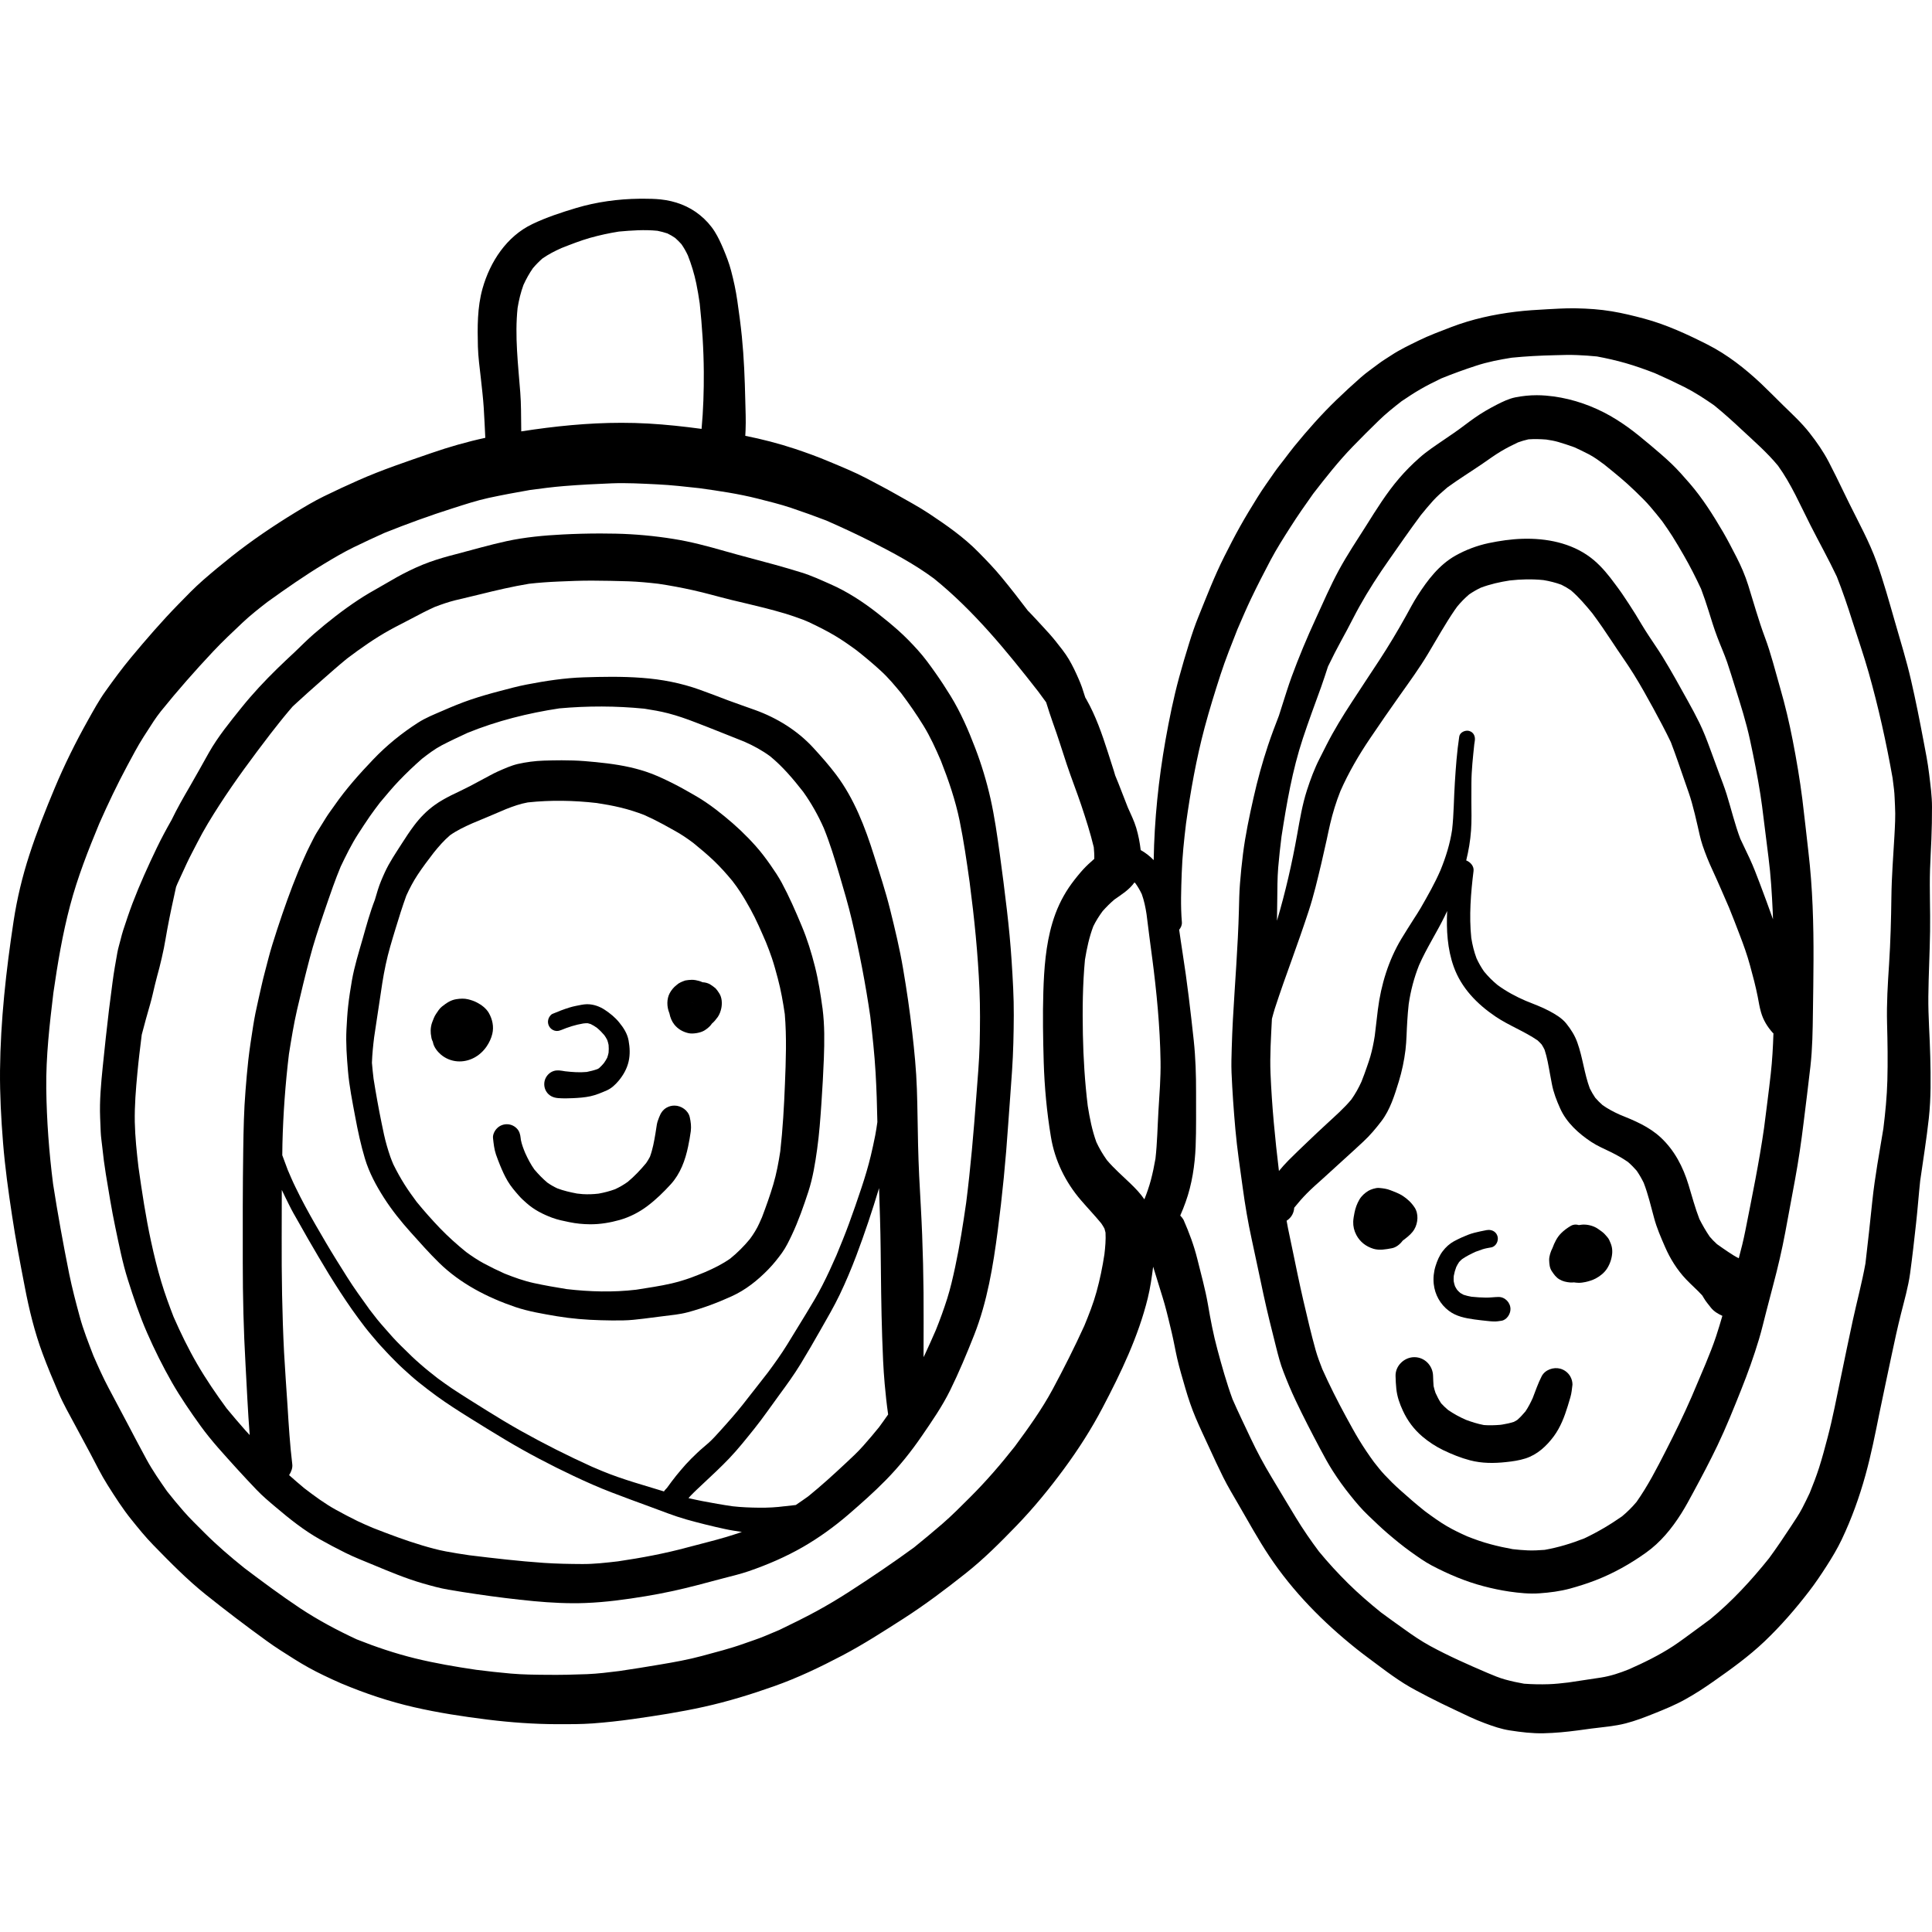 <?xml version="1.0" encoding="iso-8859-1"?>
<!-- Generator: Adobe Illustrator 19.0.0, SVG Export Plug-In . SVG Version: 6.00 Build 0)  -->
<svg version="1.1" id="Layer_1" xmlns="http://www.w3.org/2000/svg" xmlns:xlink="http://www.w3.org/1999/xlink" x="0px" y="0px"
	 viewBox="0 0 512 512" style="enable-background:new 0 0 512 512;" xml:space="preserve">
<g>
	<g>
		<path d="M90.572,446.182c0.056,0.024,0.111,0.048,0.167,0.073c0.361,0.153,0.723,0.302,1.086,0.451
			C91.407,446.532,90.989,446.358,90.572,446.182z"/>
	</g>
</g>
<g>
	<g>
		<path d="M256.922,233.511c0,0.004,0.001,0.006,0.001,0.01c0.015,0.12,0.032,0.239,0.047,0.36
			C256.954,233.758,256.938,233.635,256.922,233.511z"/>
	</g>
</g>
<g>
	<g>
		<path d="M268.092,254.688c-0.29-4.49-0.724-8.996-1.247-13.476c-0.587-4.992-1.213-9.983-1.903-14.961
			c-0.677-4.89-1.366-9.766-2.439-14.578c-1.035-4.583-2.4-9.114-4.084-13.494c-1.812-4.76-3.842-9.408-6.51-13.761
			c-1.277-2.081-2.604-4.11-4.021-6.114c-1.456-2.068-2.974-4.162-4.672-6.038c-1.634-1.814-3.307-3.536-5.119-5.157
			c-1.838-1.634-3.728-3.179-5.655-4.686c-3.792-2.96-7.928-5.654-12.344-7.596c-2.528-1.11-5.081-2.309-7.723-3.113
			c-2.336-0.728-4.659-1.405-7.008-2.055c-4.442-1.226-8.909-2.361-13.34-3.626c-4.467-1.277-8.923-2.475-13.518-3.205
			c-5.094-0.817-10.174-1.289-15.331-1.404c-1.355-0.029-2.71-0.045-4.063-0.045c-3.335,0-6.662,0.088-10.004,0.261
			c-4.992,0.256-9.969,0.715-14.872,1.775c-4.518,0.983-8.949,2.285-13.416,3.447c-2.336,0.599-4.647,1.25-6.931,2.068
			c-2.49,0.892-4.876,2.003-7.213,3.216c-1.992,1.035-3.893,2.234-5.86,3.318c-1.966,1.111-3.919,2.221-5.807,3.473
			c-4.136,2.731-8.081,5.82-11.821,9.063c-1.736,1.506-3.37,3.153-5.03,4.747c-1.558,1.467-3.127,2.911-4.647,4.404
			c-3.369,3.294-6.599,6.74-9.548,10.417c-3.064,3.817-6.217,7.671-8.629,11.936c-1.685,2.987-3.332,6-5.055,8.96
			c-1.691,2.899-3.356,5.81-4.807,8.824c-1.381,2.43-2.71,4.889-3.924,7.414c-2.31,4.812-4.507,9.65-6.421,14.654
			c-0.893,2.361-1.685,4.737-2.477,7.149c-0.269,0.817-0.472,1.647-0.69,2.488c-0.28,1.124-0.65,2.273-0.855,3.421
			c-0.472,2.617-0.932,5.222-1.277,7.85c-0.332,2.439-0.65,4.89-0.944,7.327c-0.587,5.043-1.162,10.072-1.66,15.128
			c-0.447,4.442-0.868,8.96-0.69,13.441c0.051,1.251,0.102,2.502,0.153,3.766c0.051,1.366,0.281,2.744,0.421,4.098
			c0.242,2.386,0.561,4.787,0.944,7.162c0.779,4.685,1.518,9.381,2.502,14.028c0.983,4.658,1.889,9.381,3.332,13.925
			c1.507,4.761,3.089,9.484,5.094,14.068c1.965,4.493,4.136,8.847,6.561,13.11c2.31,4.021,4.927,7.838,7.634,11.59
			c2.885,3.996,6.294,7.647,9.599,11.311c1.685,1.863,3.408,3.688,5.144,5.515c1.609,1.698,3.421,3.216,5.208,4.723
			c3.626,3.076,7.442,6.114,11.591,8.451c2.234,1.263,4.48,2.437,6.779,3.587c2.439,1.212,5.016,2.207,7.531,3.254
			c4.264,1.775,8.591,3.587,13.033,4.864c2.221,0.638,4.455,1.263,6.739,1.66c2.528,0.434,5.055,0.829,7.596,1.199
			c5.016,0.741,10.058,1.366,15.114,1.851c4.518,0.421,9.14,0.663,13.672,0.486c5.361-0.205,10.646-0.932,15.931-1.801
			c4.569-0.753,9.076-1.735,13.556-2.897c2.361-0.612,4.698-1.25,7.059-1.863c2.234-0.588,4.532-1.124,6.714-1.877
			c4.992-1.723,9.766-3.779,14.348-6.408c4.2-2.425,8.17-5.284,11.858-8.438c3.472-2.999,6.944-6.051,10.149-9.33
			c3.51-3.575,6.65-7.494,9.484-11.629c2.68-3.906,5.426-7.876,7.519-12.127c2.348-4.774,4.404-9.702,6.357-14.642
			c3.485-8.847,5.03-18.293,6.256-27.687c1.226-9.344,2.132-18.727,2.769-28.122c0.332-4.736,0.703-9.484,1.022-14.22
			c0.332-4.903,0.434-9.79,0.459-14.693C268.691,264.276,268.399,259.475,268.092,254.688z M192.323,407.36
			c-3.359,0.998-6.78,1.802-10.163,2.721c-6.045,1.637-12.193,2.776-18.39,3.691c-3.147,0.361-6.331,0.737-9.502,0.713
			c-3.408-0.014-6.804-0.078-10.186-0.307c-6.593-0.457-13.16-1.218-19.717-2.021c-2.076-0.302-4.143-0.629-6.208-1.017
			c-2.132-0.396-4.226-0.983-6.294-1.596c-4.423-1.317-8.732-2.95-13.018-4.623c-1.366-0.583-2.73-1.163-4.075-1.811
			c-1.952-0.944-3.855-1.966-5.769-3.013c-2.953-1.627-5.683-3.658-8.364-5.703c-1.373-1.129-2.694-2.3-4.023-3.467
			c0.561-0.853,0.963-1.917,0.844-2.859c-0.626-5.171-0.944-10.34-1.264-15.535c-0.307-4.736-0.663-9.472-0.919-14.208
			c-0.51-10.135-0.663-20.258-0.625-30.393c0.013-4.195,0.008-8.394,0.027-12.592c0.621,1.364,1.32,2.698,1.977,4.049
			c0.703,1.442,1.52,2.859,2.324,4.251c0.893,1.582,1.774,3.165,2.693,4.749c1.812,3.14,3.651,6.267,5.54,9.369
			c1.952,3.154,3.957,6.254,6.089,9.306c1.073,1.518,2.183,3.013,3.307,4.493c1.137,1.48,2.361,2.885,3.561,4.302
			c0.447,0.536,0.944,1.035,1.417,1.545c0.601,0.638,1.175,1.301,1.801,1.928c1.162,1.161,2.31,2.386,3.548,3.483
			c1.34,1.213,2.668,2.439,4.084,3.562c1.558,1.238,3.114,2.451,4.736,3.626c2.745,1.991,5.591,3.803,8.464,5.603
			c3.23,2.017,6.472,4.021,9.739,5.974c5.86,3.497,11.923,6.675,18.088,9.586c3.307,1.558,6.626,3.038,10.033,4.34
			c3.37,1.301,6.766,2.54,10.149,3.779c3.216,1.175,6.396,2.464,9.688,3.396c3.37,0.944,6.766,1.786,10.187,2.526
			c1.497,0.33,3,0.552,4.507,0.779C195.193,406.473,193.768,406.928,192.323,407.36z M199.542,368.787
			c0.043-0.056,0.085-0.112,0.126-0.168c-1.889,2.439-3.779,4.89-5.82,7.2c-0.97,1.097-1.928,2.208-2.923,3.294
			c-0.995,1.097-1.992,2.221-3.089,3.216c-1.021,0.906-2.081,1.749-3.063,2.693c-1.06,0.995-2.081,2.003-3.051,3.076
			c-0.868,0.971-1.711,1.979-2.54,2.987c-0.846,1.036-1.615,2.12-2.408,3.195c-0.216,0.241-0.445,0.459-0.655,0.713
			c-0.071,0.071-0.088,0.181-0.15,0.257c-2.636-0.783-5.264-1.587-7.891-2.399c-2.864-0.895-5.753-1.867-8.531-3.023
			c-0.186-0.079-0.372-0.156-0.557-0.237c-0.102-0.042-0.205-0.084-0.306-0.127c-0.004-0.002-0.009-0.004-0.013-0.006
			c-0.214-0.09-0.426-0.182-0.64-0.271c0.06,0.025,0.12,0.048,0.181,0.075c-0.428-0.181-0.854-0.363-1.274-0.537
			c0.087,0.037,0.174,0.078,0.266,0.117c-0.132-0.057-0.264-0.113-0.397-0.169c0.043,0.018,0.086,0.036,0.131,0.054
			c-0.009-0.004-0.019-0.008-0.028-0.013c-6.458-2.922-12.764-6.1-18.942-9.561c-2.974-1.671-5.911-3.433-8.807-5.246
			c-3.154-1.978-6.306-3.919-9.408-5.973c-1.273-0.844-2.482-1.761-3.728-2.645c-1.554-1.228-3.113-2.435-4.596-3.751
			c-0.766-0.689-1.569-1.353-2.297-2.081c-0.97-0.944-1.94-1.901-2.911-2.846c-1.469-1.443-2.86-2.999-4.2-4.556
			c-0.703-0.818-1.431-1.61-2.094-2.451c-0.779-1.009-1.558-2.017-2.349-3.025c0.103,0.127,0.205,0.255,0.307,0.383
			c-2.005-2.795-4.047-5.578-5.872-8.489c-1.903-3.025-3.817-6.051-5.629-9.141c-1.863-3.178-3.727-6.356-5.475-9.612
			c-0.932-1.723-1.801-3.447-2.655-5.208c-0.748-1.522-1.403-3.091-2.076-4.651c0.02,0.045,0.039,0.088,0.06,0.132
			c-0.491-1.282-0.969-2.566-1.432-3.851c0.019-0.999,0.014-1.999,0.041-2.999c0.197-7.965,0.776-15.894,1.725-23.798
			c0.634-3.951,1.268-7.919,2.169-11.816c1.046-4.507,2.132-8.988,3.307-13.454c1.06-4.086,2.413-8.133,3.765-12.127
			c0.804-2.337,1.596-4.685,2.439-7.022c0.621-1.768,1.319-3.506,2.026-5.25c1.423-2.968,2.857-5.918,4.649-8.689
			c1.022-1.569,2.03-3.14,3.103-4.685c0.858-1.228,1.759-2.421,2.668-3.615c1.646-1.947,3.272-3.937,5.043-5.781
			c1.965-2.053,3.993-3.98,6.121-5.844c1.652-1.275,3.336-2.562,5.189-3.538c2.263-1.173,4.56-2.254,6.872-3.318
			c7.774-3.163,16.003-5.223,24.302-6.478c7.507-0.68,15.037-0.663,22.534,0.081c2.128,0.332,4.243,0.687,6.315,1.226
			c2.502,0.652,4.903,1.494,7.302,2.426c4.32,1.649,8.615,3.405,12.921,5.106c2.405,1.06,4.652,2.286,6.775,3.837
			c3.357,2.749,6.117,6.024,8.784,9.435c2.162,3.034,3.961,6.233,5.468,9.642c1.625,3.999,2.878,8.139,4.106,12.278
			c1.175,3.996,2.361,7.99,3.319,12.05c2.002,8.49,3.649,17.015,4.896,25.643c0.559,4.933,1.111,9.89,1.396,14.848
			c0.251,4.349,0.391,8.701,0.472,13.058c-0.176,1.193-0.342,2.385-0.575,3.567c-0.358,1.8-0.741,3.587-1.173,5.386
			c-0.69,2.86-1.545,5.706-2.477,8.502c-1.06,3.205-2.17,6.396-3.332,9.562c-1.014,2.771-2.137,5.493-3.262,8.226
			c-1.193,2.731-2.423,5.427-3.785,8.076c-1.302,2.579-2.82,5.055-4.315,7.518c-1.646,2.72-3.307,5.413-4.965,8.106
			c-1.588,2.57-3.345,5.018-5.141,7.44c-1.268,1.62-2.54,3.242-3.798,4.863c0.006-0.009,0.013-0.018,0.019-0.025
			C199.648,368.651,199.596,368.718,199.542,368.787z M156.69,388.625c0.005,0.003,0.01,0.005,0.015,0.006
			c-0.002-0.001-0.005-0.002-0.007-0.003C156.696,388.627,156.693,388.626,156.69,388.625z M156.746,388.649
			c-0.005-0.002-0.009-0.004-0.014-0.006c-0.005-0.002-0.01-0.004-0.014-0.006c0.023,0.009,0.045,0.018,0.068,0.028
			C156.773,388.659,156.76,388.654,156.746,388.649z M232.948,378.23c-1.354,1.675-2.74,3.302-4.169,4.915
			c-1.442,1.634-3.076,3.154-4.672,4.634c-3.228,3.024-6.478,5.981-9.911,8.763c-1.095,0.783-2.194,1.553-3.308,2.3
			c-1.051,0.107-2.101,0.221-3.153,0.356c0.089-0.013,0.18-0.027,0.267-0.039c-2.272,0.305-4.505,0.421-6.804,0.396
			c-2.344-0.025-4.689-0.109-7.02-0.373c-2.692-0.383-5.372-0.868-8.042-1.376c-1.231-0.237-2.458-0.508-3.683-0.787
			c0.162-0.187,0.32-0.378,0.491-0.557c1.097-1.148,2.272-2.221,3.421-3.307c2.336-2.183,4.698-4.378,6.906-6.69
			c2.361-2.475,4.507-5.195,6.651-7.863c2.335-2.911,4.442-6.012,6.651-9.012c1.965-2.668,3.906-5.348,5.629-8.182
			c1.838-3.013,3.599-6.065,5.335-9.127c1.723-3.027,3.485-6.038,4.99-9.179c1.621-3.382,3.063-6.815,4.391-10.314
			c2.226-5.907,4.226-11.885,6.04-17.92c0.182,5.32,0.361,10.638,0.42,15.961c0.089,7.85,0.14,15.715,0.409,23.565
			c0.14,4.122,0.293,8.259,0.663,12.37c0.243,2.697,0.527,5.403,0.916,8.086C234.567,375.979,233.776,377.119,232.948,378.23z
			 M259.619,276.66c-0.115,4.66-0.549,9.319-0.893,13.966c-0.697,9.389-1.493,18.763-2.68,28.103
			c-0.822,5.708-1.711,11.427-2.924,17.073c-0.601,2.783-1.238,5.591-2.094,8.31c-0.901,2.831-1.898,5.596-3.011,8.348
			c-0.946,2.155-1.894,4.318-2.898,6.459c-0.118,0.248-0.248,0.487-0.369,0.733c0.006-3.132,0.003-6.264,0.019-9.392
			c0.038-10.212-0.179-20.476-0.753-30.676c-0.319-5.362-0.587-10.71-0.715-16.085c-0.127-4.978-0.14-9.944-0.318-14.923
			c-0.165-5.004-0.663-10.058-1.238-15.036c-0.638-5.629-1.455-11.208-2.413-16.799c-0.893-5.297-2.157-10.519-3.447-15.726
			c-1.199-4.812-2.757-9.535-4.251-14.258c-2.374-7.545-5.272-15.114-10.058-21.47c-1.876-2.49-3.932-4.812-6.038-7.111
			c-4.213-4.583-9.651-7.939-15.484-10.034c-2.361-0.855-4.749-1.66-7.098-2.539c-2.489-0.944-4.978-1.915-7.493-2.809
			c-4.928-1.774-10.084-2.769-15.305-3.154c-2.698-0.206-5.389-0.28-8.078-0.28c-2.453,0-4.903,0.061-7.355,0.14
			c-5.132,0.165-10.16,0.944-15.177,1.914c-2.413,0.459-4.812,1.124-7.186,1.749c-2.553,0.663-5.081,1.391-7.583,2.234
			c-2.528,0.855-5.004,1.877-7.454,2.949c-2.208,0.957-4.518,1.863-6.548,3.178c-4.327,2.771-8.335,6.025-11.885,9.753
			c-3.663,3.83-7.199,7.799-10.237,12.165c-0.741,1.073-1.558,2.119-2.246,3.23c-0.83,1.34-1.66,2.679-2.49,4.008
			c-0.638,1.033-1.148,2.17-1.711,3.242c-0.574,1.097-1.072,2.221-1.583,3.357c-2.208,4.89-4.073,9.932-5.822,14.999
			c-0.919,2.68-1.787,5.348-2.629,8.054c-0.741,2.375-1.327,4.799-1.965,7.213c-0.677,2.49-1.188,5.03-1.774,7.545
			c-0.524,2.234-0.983,4.52-1.34,6.777c-0.472,3.025-0.944,6.025-1.289,9.063c-0.307,2.693-0.523,5.4-0.741,8.106
			c-0.421,5.144-0.523,10.327-0.601,15.484c-0.153,10.02-0.14,20.041-0.127,30.075c0,8.998,0.216,17.972,0.728,26.972
			c0.351,6.24,0.613,12.501,1.112,18.741c-0.383-0.423-0.783-0.834-1.158-1.261c-1.695-1.912-3.346-3.858-4.973-5.828
			c-2.782-3.802-5.43-7.669-7.806-11.761c-2.344-4.045-4.376-8.223-6.252-12.505c-1.17-3.035-2.288-6.059-3.22-9.17
			c-1.073-3.575-1.954-7.162-2.744-10.825c-1.408-6.497-2.398-13.093-3.328-19.666c-0.462-3.975-0.888-7.939-0.974-11.954
			c-0.076-4.353,0.281-8.655,0.69-12.982c0.311-3.382,0.737-6.763,1.152-10.14c0.713-2.773,1.484-5.528,2.279-8.278
			c0.459-1.609,0.804-3.256,1.2-4.89c0.37-1.558,0.804-3.089,1.213-4.646c0.434-1.698,0.817-3.408,1.175-5.132
			c0.331-1.671,0.599-3.357,0.906-5.029c0.695-3.746,1.501-7.467,2.324-11.191c0.117-0.286,0.234-0.571,0.353-0.858
			c0.816-1.777,1.642-3.551,2.456-5.328c0.881-1.901,1.901-3.752,2.846-5.615c1.723-3.396,3.728-6.639,5.782-9.831
			c4.228-6.556,8.871-12.792,13.599-18.97c1.55-1.974,3.093-3.958,4.719-5.883c0.372-0.439,0.746-0.876,1.121-1.31
			c0.15-0.143,0.298-0.285,0.449-0.426c2.375-2.208,4.799-4.34,7.225-6.485c2.25-1.973,4.48-3.966,6.803-5.853
			c3.644-2.744,7.368-5.37,11.362-7.577c1.914-1.059,3.881-2.003,5.795-3.038c2.007-1.078,4.024-2.113,6.098-3.053
			c1.767-0.662,3.548-1.294,5.379-1.746c2.183-0.536,4.366-1.021,6.548-1.569c4.313-1.072,8.627-2.083,13.007-2.806
			c2.601-0.298,5.199-0.477,7.825-0.589c2.962-0.127,5.936-0.255,8.909-0.242c3.216,0.027,6.421,0.065,9.626,0.179
			c2.652,0.102,5.284,0.347,7.915,0.653c3.076,0.456,6.102,1.021,9.138,1.697c3.37,0.741,6.677,1.711,10.02,2.54
			c3.038,0.74,6.089,1.417,9.114,2.195c1.838,0.472,3.651,0.971,5.464,1.507c1.532,0.459,3.038,1.008,4.544,1.558
			c-0.472-0.191-0.932-0.397-1.391-0.588c1.442,0.613,2.898,1.213,4.34,1.826c-0.459-0.191-0.919-0.383-1.378-0.574
			c2.361,1.097,4.672,2.259,6.919,3.587c2.021,1.204,3.926,2.547,5.81,3.932c2.197,1.736,4.339,3.523,6.406,5.426
			c1.975,1.804,3.691,3.878,5.396,5.941c2.078,2.761,4.037,5.572,5.849,8.521c1.837,2.979,3.271,6.154,4.646,9.353
			c2.036,5.18,3.831,10.405,4.955,15.872c1.087,5.312,1.859,10.658,2.614,16.016c-0.004-0.025-0.006-0.048-0.01-0.074
			c0.004,0.027,0.008,0.056,0.011,0.083c0.052,0.368,0.103,0.736,0.155,1.103c-0.039-0.247-0.075-0.495-0.107-0.743
			c1.236,9.427,2.194,18.879,2.598,28.38C259.772,267.061,259.734,271.861,259.619,276.66z"/>
	</g>
</g>
<g>
	<g>
		<path d="M285.582,179.301c0.088,0.21,0.177,0.419,0.265,0.628c0.028,0.064,0.055,0.127,0.083,0.191
			C285.815,179.847,285.702,179.575,285.582,179.301z"/>
	</g>
</g>
<g>
	<g>
		<path d="M511.834,222.456c0.127-2.885,0.165-5.744,0.165-8.628c0-2.887-0.409-5.796-0.753-8.669
			c-0.358-3.013-0.944-5.987-1.52-8.974c-1.008-5.324-2.055-10.632-3.28-15.918c-1.2-5.233-2.796-10.365-4.276-15.522
			c-1.518-5.272-2.974-10.543-4.812-15.713c-1.941-5.413-4.774-10.531-7.314-15.675c-1.162-2.361-2.31-4.737-3.459-7.098
			c-0.638-1.301-1.289-2.577-1.952-3.854c-1.431-2.744-3.154-5.222-5.068-7.659c-2.094-2.693-4.66-5.03-7.098-7.418
			c-1.914-1.876-3.792-3.803-5.731-5.642c-4.264-4.008-8.923-7.672-14.157-10.34c-5.361-2.72-10.977-5.324-16.812-6.893
			c-2.86-0.766-5.706-1.467-8.629-1.952c-3.14-0.523-6.243-0.728-9.421-0.792c-0.341-0.008-0.682-0.01-1.023-0.01
			c-2.198,0-4.423,0.132-6.611,0.252c-2.82,0.153-5.642,0.319-8.45,0.663c-5.847,0.715-11.553,1.966-17.055,4.071
			c-2.911,1.124-5.871,2.208-8.667,3.587c-2.439,1.2-4.94,2.375-7.213,3.882c-1.137,0.753-2.335,1.455-3.421,2.285
			c-1.532,1.175-3.179,2.285-4.634,3.575c-2.208,1.94-4.353,3.918-6.472,5.962c-3.995,3.855-7.634,7.979-11.143,12.268
			c-0.932,1.148-1.812,2.336-2.72,3.523c-0.83,1.086-1.711,2.157-2.501,3.294c-1.545,2.234-3.141,4.429-4.57,6.74
			c-1.583,2.553-3.14,5.092-4.609,7.722c-1.467,2.618-2.834,5.284-4.187,7.979c-2.591,5.144-4.671,10.557-6.83,15.893
			c-0.932,2.285-1.736,4.672-2.464,7.02c-0.944,3.039-1.851,6.076-2.68,9.141c-1.48,5.437-2.591,10.952-3.587,16.505
			c-1.861,10.543-2.962,21.172-3.141,31.877c-1.016-1.042-2.148-1.947-3.441-2.657c-0.239-2.013-0.61-3.958-1.193-5.907
			c-0.552-1.854-1.436-3.603-2.218-5.382c-1.144-2.82-2.164-5.696-3.35-8.489c-0.109-0.402-0.228-0.804-0.354-1.204
			c-0.536-1.66-1.059-3.318-1.595-4.978c-1.544-4.799-3.205-9.626-5.706-14.017c-0.089-0.158-0.187-0.308-0.276-0.465
			c-0.288-0.902-0.57-1.806-0.876-2.702c-0.258-0.745-0.57-1.474-0.883-2.206c-0.776-1.791-1.59-3.522-2.589-5.211
			c-1.021-1.711-2.297-3.28-3.536-4.838c-1.047-1.315-2.195-2.566-3.345-3.804c-1.226-1.313-2.426-2.655-3.677-3.944
			c-0.09-0.093-0.192-0.174-0.284-0.266c-2.241-2.972-4.532-5.904-6.901-8.784c-1.928-2.361-4.033-4.532-6.165-6.701
			c-3.944-4.035-8.553-7.225-13.225-10.327c-2.693-1.776-5.566-3.318-8.375-4.914c-2.693-1.532-5.45-2.974-8.195-4.418
			c-3.23-1.684-6.599-3.049-9.957-4.455c-2.936-1.238-5.936-2.323-8.961-3.332c-4.283-1.418-8.689-2.557-13.131-3.439
			c0.025-0.481,0.053-0.965,0.074-1.446c0.115-2.668-0.013-5.348-0.076-8.016c-0.129-5.631-0.345-11.246-0.906-16.85
			c-0.318-3.165-0.741-6.306-1.199-9.459c-0.383-2.707-0.957-5.335-1.647-7.966c-0.51-1.966-1.264-3.906-2.043-5.769
			c-0.677-1.583-1.366-3.114-2.285-4.583c-1.046-1.672-2.386-3.141-3.906-4.378c-3.013-2.464-6.626-3.779-10.467-4.187
			c-1.492-0.151-2.974-0.183-4.462-0.183c-0.384,0-0.769,0.001-1.154,0.005c-5.604,0.064-11.335,0.841-16.723,2.45
			c-3.957,1.189-7.863,2.465-11.604,4.251c-6.842,3.256-11.233,9.996-13.236,17.106c-1.405,5.016-1.353,10.224-1.226,15.381
			c0.076,2.784,0.472,5.604,0.779,8.375c0.281,2.604,0.599,5.208,0.766,7.812c0.162,2.668,0.295,5.325,0.416,7.989
			c-4.834,1.04-9.617,2.416-14.292,4.031c-6.523,2.259-13.098,4.442-19.416,7.251c-3.063,1.353-6.076,2.757-9.076,4.224
			c-2.668,1.302-5.221,2.846-7.761,4.391c-5.744,3.512-11.386,7.34-16.658,11.514c-2.591,2.054-5.119,4.149-7.608,6.319
			c-2.299,2.003-4.429,4.237-6.55,6.407c-4.391,4.494-8.502,9.254-12.522,14.08c-2.375,2.859-4.57,5.846-6.728,8.871
			c-1.774,2.465-3.242,5.171-4.723,7.813c-3.242,5.782-6.191,11.745-8.756,17.858c-2.451,5.86-4.799,11.756-6.753,17.807
			c-1.851,5.706-3.256,11.553-4.162,17.489c-1.992,13.122-3.472,26.372-3.601,39.66c-0.051,6.383,0.294,12.753,0.804,19.122
			c0.524,6.497,1.417,12.931,2.4,19.365c0.944,6.319,2.157,12.599,3.37,18.867c1.137,5.962,2.604,11.96,4.723,17.654
			c1.302,3.51,2.744,6.944,4.225,10.377c1.238,2.911,2.86,5.718,4.353,8.515c1.34,2.502,2.693,5.004,4.033,7.504
			c1.493,2.822,2.923,5.757,4.634,8.452c1.979,3.127,3.957,6.241,6.281,9.114c1.863,2.323,3.741,4.634,5.822,6.765
			c4.429,4.544,8.896,9.101,13.863,13.084c5.284,4.224,10.672,8.322,16.16,12.292c2.361,1.723,4.852,3.267,7.314,4.825
			c2.49,1.571,5.132,3.039,7.787,4.302c1.507,0.717,3,1.431,4.532,2.081c-0.029-0.011-0.06-0.024-0.089-0.037
			c-0.113-0.047-0.228-0.094-0.342-0.141c-0.353-0.149-0.705-0.3-1.05-0.447c0.312,0.132,0.624,0.266,0.935,0.398
			c-0.116-0.048-0.233-0.095-0.349-0.143c0.174,0.071,0.349,0.145,0.524,0.218c0.318,0.135,0.638,0.272,0.956,0.407
			c-0.051-0.024-0.103-0.045-0.154-0.069c-0.115-0.048-0.229-0.097-0.344-0.146c0.059,0.025,0.117,0.05,0.177,0.075
			c-0.014-0.006-0.029-0.014-0.043-0.02c6.23,2.618,12.573,4.746,19.167,6.262c6.446,1.48,12.995,2.477,19.556,3.294
			c6.14,0.753,12.268,1.199,18.446,1.213c3.14,0.013,6.268,0.013,9.395-0.205c3.548-0.267,7.073-0.652,10.596-1.148
			c6.306-0.893,12.612-1.865,18.828-3.243c6.357-1.405,12.535-3.307,18.689-5.489c6.216-2.197,12.203-5.067,18.037-8.132
			c5.604-2.949,10.914-6.383,16.236-9.79c5.693-3.664,11.068-7.712,16.365-11.91c4.863-3.842,9.281-8.271,13.57-12.713
			c4.558-4.723,8.68-9.766,12.573-15.05c3.792-5.157,7.213-10.48,10.187-16.148c4.876-9.279,9.484-18.866,11.999-29.078
			c0.671-2.735,1.073-5.543,1.424-8.329c0.308,0.977,0.626,1.951,0.914,2.938c0.69,2.349,1.467,4.647,2.132,6.995
			c0.69,2.465,1.264,4.966,1.863,7.454c0.549,2.299,0.944,4.634,1.467,6.931c0.612,2.669,1.417,5.297,2.17,7.928
			c0.779,2.68,1.66,5.273,2.744,7.838c1.137,2.693,2.413,5.324,3.626,7.979c1.188,2.579,2.375,5.17,3.651,7.723
			c1.224,2.45,2.642,4.811,4.021,7.186c2.668,4.583,5.221,9.267,8.17,13.697c6.281,9.434,14.271,17.527,23.104,24.584
			c2.183,1.749,4.469,3.37,6.69,5.055c1.927,1.443,3.868,2.822,5.898,4.11c2.029,1.277,4.187,2.375,6.305,3.485
			c2.4,1.251,4.826,2.413,7.263,3.562c2.579,1.226,5.183,2.515,7.863,3.497c2.183,0.817,4.378,1.582,6.688,1.927
			c2.962,0.459,5.898,0.818,8.898,0.753c3.076-0.076,6.114-0.356,9.165-0.778c-0.574,0.078-1.148,0.165-1.723,0.242
			c2.161-0.294,4.322-0.591,6.483-0.885c-0.407,0.057-0.813,0.117-1.223,0.171c3.013-0.396,6.127-0.612,9.076-1.378
			c2.566-0.663,5.016-1.609,7.467-2.591c2.82-1.124,5.706-2.31,8.348-3.792c2.54-1.405,4.94-2.974,7.327-4.647
			c4.736-3.318,9.446-6.702,13.646-10.696c4.315-4.11,8.195-8.591,11.82-13.301c1.685-2.183,3.205-4.469,4.698-6.791
			c1.404-2.195,2.796-4.518,3.919-6.879c2.617-5.502,4.672-11.196,6.294-17.055c1.506-5.399,2.591-10.926,3.701-16.428
			c1.06-5.143,2.157-10.275,3.243-15.419c0.766-3.637,1.558-7.276,2.464-10.89c0.893-3.574,1.94-7.148,2.439-10.812
			c0.601-4.428,1.098-8.858,1.583-13.287c0.414-3.72,0.68-7.439,1.076-11.159c0.787-5.525,1.683-11.044,2.295-16.605
			c0.587-5.361,0.51-10.837,0.383-16.224c-0.115-5.335-0.561-10.659-0.51-16.007c0.064-5.771,0.37-11.54,0.459-17.311
			c0.089-5.45-0.178-10.876-0.013-16.327C511.566,227.805,511.72,225.138,511.834,222.456z M137.169,81.603
			c0.341-2.083,0.831-4.116,1.557-6.098c0.708-1.555,1.53-3.033,2.505-4.441c0.78-0.913,1.605-1.755,2.512-2.556
			c1.591-1.117,3.298-1.982,5.067-2.776c2.484-0.975,4.971-1.955,7.542-2.692c2.545-0.714,5.059-1.26,7.644-1.671
			c3.406-0.308,6.822-0.551,10.239-0.207c0.914,0.186,1.788,0.411,2.661,0.709c0.711,0.346,1.375,0.736,2.022,1.181
			c0.588,0.522,1.137,1.059,1.661,1.647c0.659,0.943,1.217,1.928,1.702,2.964c0.95,2.412,1.711,4.915,2.241,7.453
			c0.37,1.761,0.647,3.522,0.91,5.298c0.639,6.044,1.044,12.067,1.082,18.152c0.033,5.031-0.126,10.085-0.589,15.093
			c-4.698-0.631-9.402-1.146-14.141-1.414c-2.369-0.132-4.737-0.195-7.104-0.195c-8.889,0-17.757,0.904-26.544,2.274
			c-0.005-0.404-0.009-0.804-0.013-1.207c-0.038-3.013-0.013-6.051-0.243-9.063C137.315,96.61,136.379,89.066,137.169,81.603z
			 M292.684,332.394c-0.512,3.366-1.186,6.665-2.095,9.955c-0.84,3.062-2.015,6.042-3.229,8.986
			c-2.599,5.708-5.424,11.306-8.387,16.827c-2.882,5.353-6.445,10.289-10.042,15.176c-3.732,4.735-7.644,9.273-11.928,13.533
			c-2.374,2.361-4.749,4.774-7.289,6.97c-2.465,2.129-4.96,4.205-7.487,6.248c-5.636,4.11-11.391,8.009-17.265,11.789
			c-2.795,1.8-5.655,3.511-8.578,5.106c-3.247,1.764-6.532,3.363-9.855,4.973c-1.291,0.54-2.582,1.081-3.868,1.627
			c-1.8,0.753-3.688,1.34-5.527,2.005c-3.626,1.301-7.391,2.246-11.106,3.256c-3.587,0.97-7.34,1.646-10.991,2.259
			c-3.639,0.626-7.288,1.201-10.948,1.742c-2.811,0.345-5.634,0.705-8.468,0.822c-3.523,0.14-7.033,0.216-10.556,0.179
			c-3.23-0.027-6.472-0.052-9.689-0.333c-3.066-0.265-6.122-0.613-9.176-0.998c-5.452-0.804-10.869-1.726-16.226-3.036
			c-5.292-1.305-10.403-3.025-15.452-5.035c-5.179-2.407-10.2-5.083-14.98-8.241c-5.046-3.361-9.903-6.971-14.752-10.634
			c-3.729-2.985-7.317-6.062-10.688-9.445c-1.851-1.865-3.779-3.702-5.502-5.694c-1.506-1.719-2.939-3.466-4.353-5.253
			c-1.91-2.747-3.814-5.473-5.412-8.405c-1.698-3.089-3.319-6.23-4.965-9.344c-1.698-3.216-3.408-6.421-5.106-9.626
			c-1.479-2.792-2.758-5.652-4.018-8.539c-1.301-3.417-2.683-6.836-3.629-10.378c-1.021-3.739-2.003-7.494-2.782-11.297
			c-1.588-7.913-3.025-15.825-4.266-23.785c-1.072-8.427-1.702-16.846-1.811-25.335c-0.099-8.527,0.882-16.983,1.896-25.426
			c1.129-7.769,2.411-15.521,4.435-23.121c1.965-7.429,4.774-14.573,7.717-21.67c2.296-5.189,4.727-10.316,7.41-15.31
			c1.391-2.566,2.744-5.195,4.315-7.647c0.906-1.404,1.812-2.808,2.719-4.213c0.575-0.896,1.242-1.75,1.895-2.604
			c4.408-5.469,9.038-10.727,13.858-15.854c2.477-2.642,5.132-5.118,7.761-7.608c2.076-1.96,4.337-3.733,6.598-5.488
			c4.924-3.538,9.874-7.003,15.077-10.137c2.54-1.531,5.106-3.049,7.774-4.353c2.712-1.321,5.426-2.581,8.167-3.817
			c5.958-2.38,11.984-4.584,18.103-6.523c3.128-0.995,6.281-2.042,9.497-2.744c3.659-0.784,7.307-1.469,10.991-2.104
			c2.982-0.396,5.974-0.797,8.973-1.036c4.225-0.345,8.438-0.56,12.689-0.727c3.982-0.153,8.004,0.078,11.985,0.269
			c3.756,0.178,7.5,0.61,11.231,1.018c5.155,0.72,10.327,1.475,15.372,2.748c3,0.766,6.025,1.493,8.949,2.475
			c3.127,1.055,6.217,2.17,9.296,3.345c4.06,1.782,8.079,3.641,12.048,5.655c5.704,2.912,11.35,5.916,16.507,9.736
			c10.596,8.573,19.267,19.23,27.617,29.921c0.715,0.949,1.41,1.904,2.097,2.861c0.003,0.009,0.006,0.018,0.01,0.027
			c0.574,1.826,1.148,3.651,1.8,5.464c1.302,3.587,2.426,7.238,3.625,10.863c1.213,3.664,2.642,7.251,3.868,10.901
			c1.229,3.687,2.418,7.378,3.323,11.154c0.093,1.03,0.163,2.064,0.132,3.084c-0.284,0.267-0.578,0.526-0.874,0.787
			c-0.97,0.843-1.877,1.761-2.719,2.744c-1.111,1.302-2.195,2.669-3.154,4.086c-1.94,2.897-3.357,5.973-4.353,9.332
			c-1.761,5.911-2.208,12.165-2.4,18.305c-0.191,6.217-0.076,12.433,0.102,18.638c0.205,6.612,0.817,13.237,1.903,19.759
			c1.021,6.254,3.842,12.025,7.965,16.812c1.77,2.061,3.645,4.026,5.37,6.116c0.312,0.453,0.598,0.915,0.86,1.399
			c0.107,0.351,0.2,0.705,0.28,1.061C293.081,328.568,292.905,330.485,292.684,332.394z M307.001,294.371
			c-0.249,4.229-0.312,8.482-0.793,12.694c-0.33,1.915-0.727,3.818-1.224,5.701c-0.462,1.735-1.054,3.412-1.711,5.071
			c-1.039-1.537-2.386-2.927-3.699-4.196c-2.115-2.043-4.348-3.959-6.243-6.211c-1.073-1.51-1.993-3.062-2.776-4.745
			c-1.14-3.125-1.767-6.337-2.292-9.626c-0.764-6.309-1.167-12.62-1.288-18.977c-0.125-6.599-0.066-13.184,0.552-19.758
			c0.498-3.014,1.124-5.987,2.213-8.853c0.699-1.433,1.532-2.731,2.463-4.004c0.988-1.11,2.005-2.133,3.132-3.084
			c1.928-1.353,3.938-2.594,5.316-4.539c0.095,0.106,0.205,0.195,0.298,0.303c0.63,0.893,1.172,1.823,1.638,2.81
			c0.619,1.727,0.985,3.497,1.261,5.309c0.495,3.958,0.993,7.918,1.53,11.876c-0.024-0.179-0.046-0.356-0.064-0.531
			c1.2,9.165,2.106,18.432,2.246,27.687C307.626,285.665,307.269,290.018,307.001,294.371z M502.043,221.499
			c-0.307,5.413-0.741,10.812-0.804,16.238c-0.076,5.911-0.23,11.807-0.612,17.718c-0.345,5.246-0.677,10.48-0.536,15.739
			c0.14,5.055,0.216,10.098,0.078,15.166c-0.116,4.255-0.533,8.479-1.055,12.701c-1.051,6.352-2.232,12.68-2.916,19.096
			c-0.592,5.557-1.165,11.124-1.835,16.674c-0.918,5.091-2.26,10.065-3.36,15.111c-1.084,4.965-2.094,9.944-3.127,14.91
			c-1.137,5.412-2.157,10.876-3.574,16.224c-0.69,2.63-1.391,5.246-2.208,7.825c-0.734,2.293-1.596,4.519-2.498,6.744
			c-0.636,1.358-1.294,2.699-1.983,4.029c-0.855,1.647-1.927,3.205-2.936,4.749c-1.882,2.883-3.811,5.72-5.838,8.502
			c-4.712,5.879-9.827,11.45-15.665,16.231c-1.349,1.013-2.71,2.006-4.079,3.005c-1.889,1.366-3.752,2.795-5.693,4.072
			c-3.729,2.433-7.681,4.363-11.744,6.159c-2.393,0.962-4.815,1.777-7.392,2.178c-2.866,0.447-5.743,0.882-8.61,1.299
			c-1.732,0.204-3.473,0.405-5.214,0.461c-2.201,0.074-4.355,0.028-6.552-0.132c-1.666-0.284-3.294-0.645-4.936-1.093
			c-1.644-0.448-3.235-1.119-4.81-1.789c-5.119-2.192-10.226-4.446-15.116-7.107c-2.413-1.315-4.66-2.847-6.893-4.456
			c-2.063-1.483-4.145-2.938-6.18-4.465c-2.997-2.426-5.909-4.929-8.652-7.636c-2.727-2.702-5.321-5.513-7.76-8.479
			c-2.175-2.906-4.229-5.881-6.117-8.984c-2.183-3.561-4.302-7.16-6.459-10.736c-2.017-3.345-3.855-6.753-5.515-10.276
			c-1.62-3.459-3.303-6.889-4.825-10.389c-1.572-4.309-2.822-8.755-4.009-13.187c-1.06-3.906-1.825-7.928-2.502-11.909
			c-0.703-4.059-1.838-8.081-2.82-12.076c-0.893-3.587-2.17-6.995-3.652-10.365c-0.247-0.412-0.536-0.785-0.867-1.117
			c0.531-1.189,1.002-2.405,1.437-3.609c1.672-4.659,2.439-9.74,2.642-14.667c0.191-4.774,0.089-9.562,0.115-14.336
			c0.013-4.583-0.129-9.203-0.612-13.761c-0.843-7.774-1.736-15.522-2.962-23.245c-0.323-2.039-0.608-4.084-0.906-6.127
			c0.461-0.568,0.783-1.242,0.719-1.999c-0.37-4.34-0.191-8.707-0.038-13.047c0.15-4.39,0.612-8.744,1.137-13.096
			c1.194-8.555,2.705-17.081,4.927-25.428c1.264-4.723,2.706-9.37,4.213-14.028c1.321-4.073,2.927-8.062,4.498-12.048
			c1.167-2.694,2.318-5.401,3.583-8.058c1.66-3.473,3.408-6.88,5.208-10.289c1.596-2.999,3.434-5.884,5.259-8.744
			c1.913-3.009,3.953-5.917,6.019-8.825c3.335-4.304,6.696-8.586,10.486-12.492c2.259-2.337,4.558-4.621,6.88-6.88
			c1.894-1.851,3.959-3.491,6.04-5.119c1.644-1.095,3.27-2.195,4.989-3.178c1.807-1.046,3.651-1.96,5.533-2.871
			c3.043-1.233,6.11-2.352,9.238-3.37c3.071-1.013,6.239-1.611,9.423-2.124c3.792-0.377,7.564-0.574,11.371-0.659
			c1.979-0.051,3.982-0.129,5.962-0.038c1.773,0.074,3.511,0.191,5.265,0.365c2.579,0.487,5.115,1.049,7.64,1.779
			c2.618,0.75,5.152,1.665,7.695,2.642c2.661,1.168,5.279,2.397,7.877,3.701c2.761,1.392,5.326,3.084,7.849,4.834
			c2.552,2.077,4.982,4.255,7.379,6.514c3.276,3.056,6.692,6.019,9.543,9.482c3.509,4.844,5.916,10.491,8.622,15.806
			c2.304,4.542,4.789,8.977,6.967,13.588c1.527,3.865,2.864,7.793,4.112,11.763c1.443,4.545,3.025,9.063,4.327,13.659
			c2.602,9.194,4.667,18.529,6.338,27.939c0.125,1,0.251,2.001,0.375,3.002c0.179,1.443,0.179,2.949,0.267,4.404
			C502.35,216.202,502.183,218.884,502.043,221.499z"/>
	</g>
</g>
<g>
	<g>
		<path d="M479.246,225.751c-0.55-4.659-1.022-9.319-1.609-13.977c-0.663-5.209-1.532-10.366-2.54-15.522
			c-0.919-4.736-2.016-9.383-3.357-14.003c-1.302-4.494-2.4-9.039-4.047-13.417c-1.685-4.518-2.962-9.164-4.404-13.761
			c-0.804-2.553-1.901-5.106-3.127-7.48c-1.137-2.197-2.259-4.405-3.499-6.537c-2.655-4.532-5.45-8.987-8.896-12.968
			c-1.571-1.814-3.14-3.601-4.877-5.26c-1.8-1.723-3.702-3.318-5.604-4.927c-1.94-1.62-3.906-3.267-5.961-4.736
			c-2.016-1.443-4.046-2.72-6.254-3.855c-4.761-2.439-10.034-4.033-15.37-4.469c-0.83-0.069-1.647-0.103-2.456-0.103
			c-1.887,0-3.738,0.187-5.65,0.563c-1.723,0.345-3.394,1.162-4.952,1.954c-1.022,0.509-2.005,1.086-3,1.646
			c-1.94,1.137-3.752,2.451-5.54,3.804c-1.812,1.378-3.688,2.655-5.578,3.932c-2.183,1.494-4.429,2.962-6.396,4.723
			c-1.928,1.698-3.69,3.473-5.361,5.426c-3.294,3.83-6,8.194-8.68,12.459c-2.477,3.919-5.094,7.812-7.302,11.898
			c-2.273,4.213-4.162,8.577-6.152,12.931c-2.31,5.004-4.442,10.109-6.345,15.292c-0.893,2.439-1.646,4.915-2.439,7.379
			c-0.312,0.969-0.62,1.938-0.924,2.909c-1.021,2.623-2.012,5.253-2.906,7.928c-1.507,4.532-2.769,9.128-3.817,13.799
			c-1.111,4.914-2.157,9.882-2.796,14.885c-0.332,2.642-0.599,5.272-0.804,7.927c-0.191,2.324-0.216,4.672-0.281,7.009
			c-0.256,9.688-1.06,19.352-1.595,29.04c-0.141,2.49-0.23,4.99-0.307,7.48c-0.064,2.17-0.14,4.367-0.052,6.537
			c0.216,5.041,0.575,10.057,1.022,15.087c0.459,5.157,1.238,10.289,1.94,15.406c0.625,4.583,1.391,9.165,2.386,13.684
			c1.06,4.863,2.068,9.739,3.114,14.603c1.008,4.686,2.183,9.344,3.357,14.004c0.549,2.17,1.111,4.378,1.928,6.459
			c0.983,2.566,2.041,5.094,3.216,7.582c2.055,4.353,4.276,8.629,6.536,12.893c1.06,1.991,2.132,3.984,3.357,5.885
			c1.404,2.195,2.924,4.315,4.558,6.343c1.507,1.889,3.064,3.739,4.825,5.413c1.66,1.582,3.319,3.191,5.055,4.685
			c1.979,1.698,4.008,3.369,6.127,4.89c1.838,1.313,3.677,2.641,5.68,3.701c4.327,2.272,8.923,4.224,13.659,5.464
			c2.272,0.599,4.544,1.084,6.88,1.429c2.604,0.37,5.324,0.652,7.953,0.459c2.731-0.191,5.463-0.537,8.106-1.251
			c2.324-0.638,4.596-1.366,6.842-2.234c4.736-1.838,9.127-4.316,13.263-7.263c3.868-2.744,6.842-6.394,9.357-10.366
			c1.188-1.876,2.234-3.842,3.281-5.782c2.195-4.059,4.353-8.143,6.345-12.305c2.31-4.839,4.302-9.804,6.281-14.769
			c1.761-4.405,3.344-8.821,4.71-13.365c0.715-2.375,1.277-4.812,1.903-7.225c0.612-2.375,1.238-4.749,1.863-7.135
			c1.226-4.609,2.31-9.23,3.192-13.926c0.881-4.685,1.736-9.37,2.604-14.055c0.919-4.978,1.647-9.982,2.259-15.012
			c0.612-4.99,1.251-9.969,1.812-14.961c0.536-4.747,0.601-9.561,0.663-14.335c0.064-4.609,0.141-9.203,0.154-13.813
			C480.637,244.874,480.368,235.274,479.246,225.751z M338.483,238.645c0.04-2.925,0.014-5.872,0.256-8.783
			c0.239-2.74,0.531-5.451,0.873-8.167c1.367-8.779,2.859-17.555,5.662-26.017c1.518-4.583,3.191-9.089,4.838-13.62
			c0.648-1.796,1.224-3.622,1.821-5.433c0.588-1.207,1.186-2.409,1.792-3.606c1.046-2.054,2.183-4.059,3.267-6.102
			c1.098-2.042,2.119-4.136,3.256-6.166c2.386-4.288,5.043-8.373,7.863-12.394c2.731-3.895,5.426-7.813,8.273-11.629
			c0.048-0.069,0.097-0.134,0.145-0.201c1.051-1.299,2.124-2.571,3.238-3.821c1.163-1.283,2.495-2.418,3.816-3.546
			c3.049-2.227,6.275-4.195,9.384-6.334c1.583-1.086,3.127-2.221,4.774-3.205c1.462-0.879,2.988-1.657,4.537-2.379
			c0.91-0.333,1.824-0.603,2.773-0.813c1.578-0.113,3.114-0.071,4.704,0.052c1.089,0.162,2.182,0.345,3.226,0.652
			c1.448,0.435,2.865,0.893,4.289,1.413c1.285,0.587,2.538,1.2,3.804,1.854c1.418,0.732,2.736,1.721,4.035,2.679
			c2.796,2.25,5.615,4.527,8.182,7.034c1.391,1.353,2.795,2.693,4.059,4.173c1.077,1.259,2.114,2.533,3.137,3.831
			c0.929,1.33,1.867,2.652,2.734,4.032c1.035,1.647,2.017,3.319,2.987,5.006c1.677,2.897,3.182,5.881,4.595,8.912
			c0.724,1.935,1.396,3.881,2.005,5.857c0.715,2.299,1.417,4.609,2.272,6.855c0.843,2.248,1.838,4.442,2.629,6.715
			c0.753,2.207,1.429,4.455,2.132,6.688c1.456,4.609,2.911,9.192,3.931,13.926c1.035,4.812,2.005,9.626,2.758,14.489
			c0.164,1.033,0.303,2.067,0.444,3.1c0.569,4.532,1.117,9.063,1.7,13.584c0.612,4.723,0.881,9.472,1.111,14.22
			c0.034,0.708,0.048,1.414,0.076,2.122c-1.154-3.174-2.285-6.355-3.496-9.506c-0.843-2.208-1.672-4.418-2.668-6.561
			c-0.817-1.773-1.685-3.513-2.502-5.277c-1.455-3.855-2.402-7.869-3.625-11.802c-0.612-1.952-1.366-3.868-2.081-5.782
			c-0.804-2.133-1.582-4.276-2.361-6.421c-0.83-2.272-1.711-4.545-2.771-6.715c-0.957-1.952-1.978-3.854-3.038-5.755
			c-2.195-3.945-4.353-7.902-6.728-11.756c-1.188-1.928-2.502-3.792-3.741-5.694c-1.213-1.838-2.323-3.739-3.459-5.617
			c-1.124-1.826-2.324-3.613-3.523-5.399c-0.575-0.855-1.213-1.685-1.826-2.516c-1.671-2.297-3.51-4.569-5.693-6.407
			c-4.905-4.125-11.343-5.648-17.659-5.648c-0.407,0-0.815,0.006-1.219,0.018c-3.013,0.089-6.038,0.537-8.987,1.149
			c-3.051,0.652-6.063,1.787-8.769,3.307c-4.378,2.475-7.391,6.485-10.047,10.608c-1.124,1.747-2.094,3.612-3.102,5.437
			c-2.221,3.995-4.558,7.888-7.059,11.718c-2.426,3.715-4.903,7.404-7.314,11.131c-2.375,3.638-4.672,7.364-6.637,11.232
			c-0.612,1.226-1.238,2.439-1.852,3.664c-1.366,2.668-2.439,5.553-3.357,8.4c-1.226,3.803-1.876,7.761-2.579,11.68
			c-1.377,7.724-3.133,15.37-5.361,22.894C338.431,242.221,338.454,240.434,338.483,238.645z M454.799,354.09
			c-0.823,2.497-1.806,4.92-2.805,7.354c-1.238,2.904-2.476,5.815-3.697,8.727c-2.111,4.84-4.42,9.575-6.824,14.274
			c-2.376,4.654-4.765,9.309-7.784,13.592c-1.168,1.389-2.433,2.65-3.822,3.802c-3.181,2.23-6.505,4.192-10.011,5.851
			c-3.427,1.344-6.885,2.403-10.509,3.041c-1.481,0.111-2.948,0.197-4.446,0.14c-1.347-0.06-2.685-0.172-4.024-0.326
			c-1.963-0.358-3.902-0.774-5.83-1.297c-2.128-0.561-4.162-1.277-6.192-2.089c-1.843-0.812-3.648-1.677-5.399-2.698
			c-2.024-1.18-3.916-2.566-5.792-3.944c-2.293-1.825-4.512-3.741-6.692-5.706c-1.429-1.277-2.783-2.618-4.084-4.008
			c-0.98-1.054-1.871-2.189-2.762-3.322c-1.378-1.884-2.68-3.805-3.901-5.806c-1.264-2.067-2.413-4.213-3.574-6.332
			c-2.225-4.097-4.322-8.251-6.226-12.508c-0.644-1.656-1.283-3.317-1.765-5.03c-0.599-2.157-1.162-4.327-1.685-6.496
			c-1.086-4.469-2.119-8.924-3.064-13.417c-0.868-4.135-1.698-8.259-2.579-12.394c-0.141-0.661-0.241-1.329-0.369-1.992
			c0.877-0.566,1.564-1.396,1.865-2.511c0.084-0.299,0.132-0.608,0.149-0.92c0.031-0.042,0.061-0.084,0.092-0.126
			c1.041-1.294,2.127-2.535,3.295-3.716c1.315-1.327,2.719-2.566,4.11-3.803c2.808-2.54,5.617-5.094,8.412-7.661
			c0.804-0.74,1.609-1.493,2.413-2.234c1.774-1.647,3.293-3.459,4.761-5.375c2.361-3.089,3.497-6.868,4.634-10.531
			c0.83-2.719,1.431-5.566,1.774-8.386c0.307-2.528,0.293-5.067,0.472-7.608c0.106-1.527,0.2-3.046,0.382-4.551
			c0.519-3.536,1.419-6.972,2.738-10.289c1.985-4.522,4.696-8.657,6.85-13.09c0.207-0.426,0.398-0.853,0.602-1.278
			c-0.228,4.999,0.052,10.072,1.749,14.792c2.03,5.642,6.205,9.892,11.08,13.186c3.542,2.386,7.607,3.891,11.131,6.305
			c0.383,0.346,0.737,0.706,1.083,1.089c0.288,0.454,0.537,0.905,0.769,1.382c0.695,2.081,1.035,4.217,1.431,6.375
			c0.165,0.906,0.332,1.812,0.51,2.719c0.421,2.248,1.251,4.367,2.183,6.446c1.671,3.766,4.901,6.688,8.272,8.91
			c1.609,1.059,3.408,1.825,5.144,2.668c1.588,0.789,3.113,1.63,4.565,2.638c0.839,0.727,1.604,1.504,2.328,2.341
			c0.694,1.022,1.298,2.066,1.839,3.172c1.176,3.024,1.901,6.201,2.755,9.324c0.703,2.642,1.801,5.144,2.885,7.634
			c1.34,3.114,3.256,6.178,5.591,8.628c1.395,1.473,2.945,2.789,4.302,4.29c0.136,0.218,0.266,0.439,0.396,0.663
			c0.523,0.906,1.238,1.736,1.877,2.553c0.82,1.027,1.893,1.647,3.044,2.171C455.918,350.514,455.392,352.314,454.799,354.09z
			 M469.262,284.637c-0.529,4.763-1.17,9.516-1.764,14.266c-1.31,9.141-3.178,18.181-4.964,27.232
			c-0.486,2.464-1.089,4.898-1.741,7.317c-0.967-0.479-1.871-1.05-2.761-1.651c-1.016-0.683-2.024-1.368-3.011-2.085
			c-0.69-0.617-1.32-1.27-1.918-1.971c-1.035-1.507-1.917-3.06-2.743-4.681c-1.147-2.968-1.96-6.023-2.884-9.071
			c-1.442-4.747-3.702-9.127-7.353-12.535c-3.137-2.923-7.028-4.508-10.924-6.084c-1.581-0.714-3.086-1.512-4.502-2.507
			c-0.692-0.61-1.335-1.255-1.941-1.95c-0.537-0.793-1.012-1.607-1.44-2.469c-1.475-3.956-1.87-8.188-3.303-12.162
			c-0.677-1.903-1.685-3.473-2.936-5.043c-1.149-1.431-2.873-2.451-4.455-3.294c-1.989-1.07-4.177-1.859-6.281-2.716
			c-2.619-1.123-5.129-2.481-7.432-4.157c-1.34-1.101-2.53-2.282-3.625-3.622c-0.774-1.111-1.419-2.254-1.989-3.487
			c-0.664-1.769-1.092-3.552-1.392-5.418c-0.608-5.865-0.129-11.886,0.602-17.734c0.155-1.25-0.809-2.339-1.942-2.794
			c0.636-2.585,1.086-5.213,1.277-7.899c0.191-2.604,0.102-5.246,0.089-7.85c-0.013-1.583,0.013-3.178,0.013-4.761
			c0.013-3.414,0.407-6.814,0.751-10.202c0.046-0.322,0.094-0.643,0.143-0.969c0.179-1.148-0.267-2.285-1.493-2.628
			c-0.164-0.045-0.339-0.068-0.515-0.068c-0.932,0-1.964,0.596-2.114,1.56c-0.612,4.047-0.906,8.106-1.162,12.178
			c-0.275,4.172-0.257,8.347-0.727,12.506c-0.556,3.721-1.655,7.246-3.074,10.71c-1.498,3.48-3.355,6.715-5.236,9.999
			c-0.55,0.97-1.2,1.914-1.801,2.871c-1.111,1.763-2.246,3.511-3.318,5.298c-3.421,5.693-5.412,12.203-6.243,18.764
			c-0.291,2.322-0.57,4.654-0.829,6.989c-0.284,1.856-0.661,3.671-1.176,5.483c-0.255,0.881-0.561,1.749-0.855,2.604
			c-0.458,1.377-0.972,2.722-1.499,4.074c-0.755,1.653-1.616,3.21-2.67,4.698c-2.001,2.394-4.358,4.438-6.642,6.558
			c-1.646,1.518-3.281,3.049-4.901,4.607c-1.723,1.647-3.459,3.294-5.144,4.992c-0.885,0.892-1.707,1.83-2.505,2.789
			c-1.036-8.601-1.872-17.201-2.234-25.871c-0.191-4.71,0.127-9.459,0.358-14.169c0.005-0.098,0.013-0.196,0.018-0.295
			c0.258-0.897,0.473-1.807,0.762-2.698c1.442-4.416,2.987-8.782,4.569-13.135c1.507-4.2,2.987-8.4,4.378-12.638
			c1.378-4.173,2.374-8.475,3.394-12.739c0.485-2.055,0.944-4.098,1.392-6.154c0.305-1.417,0.599-2.846,0.932-4.264
			c0.699-2.969,1.59-5.865,2.719-8.706c2.157-4.905,4.918-9.636,7.928-14.068c2.566-3.792,5.157-7.558,7.812-11.297
			c2.566-3.613,5.195-7.225,7.48-11.042c2.335-3.895,4.544-7.876,7.109-11.629c0.206-0.293,0.415-0.583,0.628-0.871
			c0.963-1.168,2.006-2.241,3.164-3.223c0.979-0.671,1.996-1.259,3.076-1.775c2.486-0.938,5.055-1.515,7.681-1.918
			c2.978-0.339,5.94-0.401,8.928-0.103c1.623,0.267,3.203,0.662,4.754,1.231c0.879,0.428,1.707,0.913,2.514,1.469
			c2.125,1.819,3.929,3.958,5.707,6.116c1.809,2.437,3.517,4.927,5.19,7.472c1.889,2.911,3.944,5.718,5.769,8.669
			c1.852,2.974,3.536,6.024,5.222,9.101c1.591,2.94,3.17,5.867,4.607,8.884c1.368,3.564,2.576,7.181,3.831,10.786
			c0.599,1.736,1.251,3.485,1.736,5.26c0.55,1.991,1.047,3.982,1.494,6c0.409,1.774,0.766,3.574,1.34,5.297
			c0.753,2.221,1.621,4.391,2.617,6.523c1.521,3.296,2.951,6.649,4.409,9.995c0.98,2.362,1.865,4.755,2.791,7.136
			c1.046,2.719,2.03,5.437,2.784,8.246c0.753,2.731,1.481,5.477,2.03,8.259c0.267,1.378,0.472,2.744,0.868,4.085
			c0.599,2.094,1.685,3.868,3.127,5.463c0.047,0.052,0.116,0.074,0.165,0.123C469.866,277.455,469.666,281.048,469.262,284.637z"/>
	</g>
</g>
<g>
	<g>
		<path d="M217.96,267.047c0.01,0.073,0.013,0.145,0.022,0.218c0.053,0.379,0.117,0.756,0.169,1.137
			C218.089,267.953,218.025,267.507,217.96,267.047z"/>
	</g>
</g>
<g>
	<g>
		<path d="M217.982,267.266c-0.519-3.729-1.087-7.446-2.013-11.106c-0.932-3.688-2.041-7.302-3.523-10.812
			c-1.62-3.895-3.307-7.75-5.31-11.476c-0.881-1.609-1.914-3.141-2.962-4.647c-1.188-1.698-2.464-3.396-3.842-4.94
			c-2.553-2.885-5.323-5.502-8.31-7.928c-0.741-0.601-1.493-1.188-2.234-1.776c-1.877-1.442-3.804-2.744-5.872-3.919
			c-1.685-0.944-3.37-1.94-5.093-2.808c-2.068-1.047-4.162-2.068-6.332-2.885c-1.787-0.677-3.599-1.189-5.463-1.621
			c-3.957-0.893-8.068-1.315-12.114-1.647c-2.011-0.156-4.033-0.214-6.057-0.214c-1.6,0-3.2,0.036-4.794,0.087
			c-2.272,0.076-4.583,0.383-6.804,0.879c-1.812,0.421-3.497,1.2-5.208,1.941c-0.766,0.331-1.518,0.739-2.272,1.137
			c-1.736,0.944-3.472,1.876-5.221,2.795c-1.634,0.855-3.318,1.62-4.979,2.437c-1.518,0.767-3,1.583-4.378,2.579
			c-2.145,1.545-3.893,3.345-5.477,5.45c-1.162,1.545-2.208,3.141-3.242,4.761c-1.571,2.464-3.256,4.914-4.481,7.583
			c-0.703,1.531-1.378,3.089-1.877,4.71c-0.265,0.874-0.521,1.747-0.783,2.619c-0.003,0.008-0.006,0.015-0.009,0.024
			c-1.289,3.331-2.246,6.828-3.216,10.262c-1.047,3.638-2.183,7.289-2.847,11.016c-0.396,2.285-0.753,4.544-1.008,6.855
			c-0.229,2.042-0.332,4.086-0.447,6.154c-0.191,3.663,0.089,7.34,0.396,10.99c0.345,4.098,1.175,8.184,1.928,12.228
			c0.69,3.715,1.481,7.404,2.566,11.03c1.123,3.739,2.974,7.174,5.067,10.442c2.068,3.229,4.481,6.23,7.033,9.076
			c2.477,2.757,4.928,5.54,7.583,8.132c5.604,5.489,12.817,9.203,20.195,11.705c3.524,1.188,7.276,1.8,10.926,2.425
			c3.906,0.652,7.825,0.971,11.77,1.073c1.991,0.065,3.97,0.078,5.947,0.038c1.776-0.027,3.536-0.242,5.284-0.447
			c1.774-0.218,3.55-0.448,5.324-0.677c2.119-0.267,4.315-0.459,6.396-1.021c3.982-1.06,7.876-2.516,11.629-4.225
			c3.728-1.685,6.906-4.224,9.74-7.135c1.328-1.366,2.502-2.834,3.625-4.378c1.06-1.48,1.838-3.103,2.617-4.747
			c1.751-3.701,3.117-7.633,4.393-11.525c1.175-3.638,1.787-7.416,2.31-11.182c0.574-4.098,0.868-8.221,1.148-12.343
			c0.269-3.92,0.485-7.838,0.639-11.756C218.493,276.082,218.551,271.639,217.982,267.266z M208.016,287.293
			c-0.233,5.95-0.57,11.9-1.237,17.827c-0.456,2.958-0.993,5.87-1.839,8.736c-0.869,2.948-1.91,5.827-2.993,8.702
			c-0.248,0.556-0.494,1.116-0.746,1.676c-0.654,1.456-1.518,2.82-2.459,4.106c-1.546,1.88-3.286,3.627-5.184,5.166
			c-2.091,1.488-4.35,2.593-6.703,3.615c-1.252,0.51-2.507,1.022-3.78,1.489c-1.672,0.599-3.344,1.097-5.067,1.506
			c-3.094,0.72-6.271,1.163-9.414,1.67c-6.099,0.718-12.316,0.55-18.417-0.162c-2.909-0.466-5.805-0.97-8.689-1.596
			c-2.673-0.578-5.236-1.512-7.77-2.516c-1.862-0.837-3.688-1.723-5.492-2.693c-1.665-0.896-3.211-1.94-4.729-3.048
			c-2.395-1.952-4.705-4.016-6.849-6.231c-2.171-2.268-4.248-4.596-6.225-7.024c-1.106-1.494-2.197-3.002-3.196-4.581
			c-1.097-1.74-2.08-3.52-2.988-5.36c-0.274-0.661-0.555-1.316-0.79-1.993c-0.345-0.97-0.638-1.952-0.932-2.948
			c-0.574-1.966-0.983-3.996-1.391-6.012c-0.804-3.898-1.498-7.807-2.128-11.741c-0.173-1.406-0.313-2.818-0.434-4.229
			c0.078-2.26,0.305-4.508,0.584-6.757c0.453-3.15,0.962-6.29,1.419-9.43c0.485-3.294,0.944-6.588,1.647-9.829
			c0.676-3.23,1.66-6.408,2.617-9.562c0.877-2.92,1.807-5.836,2.839-8.712c0.863-1.914,1.84-3.767,3.004-5.534
			c1.317-1.993,2.768-3.914,4.224-5.809c1.341-1.677,2.733-3.277,4.371-4.676c1.847-1.307,3.858-2.25,5.922-3.168
			c2.995-1.235,5.972-2.5,8.94-3.769c1.885-0.739,3.742-1.401,5.732-1.758c6.054-0.656,12.23-0.536,18.274,0.158
			c2.122,0.321,4.224,0.694,6.315,1.201c2.155,0.521,4.234,1.18,6.29,1.974c1.695,0.767,3.36,1.577,4.994,2.468
			c1.022,0.561,2.043,1.137,3.063,1.698c1.74,0.949,3.345,2.052,4.922,3.23c1.856,1.512,3.685,3.038,5.418,4.685
			c1.777,1.689,3.382,3.501,4.947,5.388c0.703,0.919,1.39,1.848,2.022,2.819c0.995,1.518,1.903,3.09,2.783,4.686
			c1.548,2.803,2.817,5.792,4.094,8.734c0.563,1.386,1.095,2.784,1.573,4.198c0.601,1.786,1.086,3.599,1.571,5.412
			c0.825,3.094,1.382,6.259,1.848,9.432C208.495,274.898,208.268,281.101,208.016,287.293z"/>
	</g>
</g>
<g>
	<g>
		<path d="M129.531,268.422c-0.694-1.188-1.907-2.108-3.107-2.733c-0.741-0.396-1.532-0.652-2.335-0.855
			c-0.527-0.131-1.035-0.182-1.541-0.182c-0.537,0-1.072,0.057-1.624,0.143c-1.518,0.23-2.642,1.046-3.817,1.966
			c-0.638,0.498-1.123,1.301-1.569,1.965c-0.459,0.663-0.715,1.467-1.008,2.197c-0.242,0.601-0.409,1.582-0.396,2.195
			c-0.013,0.537,0.038,1.073,0.154,1.609c0.046,0.471,0.196,0.923,0.421,1.352c0.017,0.087,0.033,0.173,0.052,0.258
			c0.256,1.199,1.162,2.348,2.068,3.127c1.2,1.035,2.771,1.684,4.365,1.8c3.14,0.23,6.025-1.38,7.774-3.957
			c0.677-0.995,1.213-2.132,1.494-3.307C130.923,272.085,130.501,270.108,129.531,268.422z"/>
	</g>
</g>
<g>
	<g>
		<path d="M166.586,275.77c-0.319-1.838-1.34-3.408-2.502-4.825c-1.047-1.301-2.4-2.4-3.792-3.318
			c-1.349-0.9-2.999-1.498-4.642-1.498c-0.083,0-0.165,0.001-0.247,0.004c-0.881,0.027-1.812,0.255-2.68,0.421
			c-0.626,0.115-1.238,0.281-1.838,0.459c-1.532,0.472-2.987,1.046-4.467,1.671c-0.536,0.23-0.97,0.92-1.111,1.456
			c-0.18,0.625-0.089,1.315,0.242,1.877c0.318,0.55,0.843,0.957,1.456,1.124c0.659,0.183,1.191,0.038,1.795-0.209
			c-0.041,0.018-0.081,0.036-0.123,0.055c1.91-0.795,3.844-1.414,5.892-1.756c0.396-0.045,0.79-0.079,1.193-0.064
			c0.258,0.062,0.51,0.132,0.769,0.216c0.587,0.281,1.131,0.611,1.662,0.997c0.723,0.602,1.369,1.254,1.97,1.97
			c0.292,0.411,0.552,0.832,0.773,1.283c0.148,0.428,0.26,0.849,0.349,1.294c0.061,0.692,0.057,1.367-0.003,2.057
			c-0.095,0.449-0.213,0.882-0.364,1.319c-0.26,0.507-0.559,0.979-0.886,1.443c-0.395,0.473-0.818,0.921-1.279,1.333
			c-0.127,0.08-0.256,0.155-0.388,0.227c-0.934,0.339-1.9,0.58-2.875,0.775c-1.908,0.178-3.821,0.036-5.718-0.181
			c-0.289-0.045-0.578-0.09-0.863-0.139c-1.021-0.165-1.914-0.165-2.846,0.37c-0.83,0.486-1.443,1.291-1.698,2.208
			c-0.256,0.957-0.129,1.991,0.37,2.846c0.703,1.188,1.863,1.725,3.191,1.826c1.328,0.102,2.63,0.078,3.957,0.013
			c1.518-0.076,3.063-0.179,4.544-0.498c1.532-0.332,2.936-0.932,4.378-1.558c1.251-0.55,2.285-1.532,3.154-2.567
			c1.25-1.507,2.208-3.203,2.642-5.118C167.007,279.447,166.918,277.608,166.586,275.77z"/>
	</g>
</g>
<g>
	<g>
		<path d="M190.625,263.269c-0.283-0.473-0.615-0.921-0.971-1.329c-0.421-0.358-0.868-0.69-1.327-0.983
			c-0.63-0.423-1.389-0.612-2.164-0.655c-0.568-0.284-1.237-0.451-1.831-0.557c-0.347-0.06-0.676-0.084-0.999-0.084
			c-0.568,0-1.117,0.078-1.719,0.174c-0.434,0.14-0.843,0.307-1.251,0.499c-0.409,0.191-0.779,0.434-1.111,0.753
			c-0.728,0.56-1.315,1.289-1.761,2.094c-0.843,1.558-0.792,3.637-0.127,5.246c0.014,0.047,0.031,0.093,0.046,0.139
			c0.22,1.095,0.622,2.128,1.333,3c0.944,1.149,2.157,1.852,3.601,2.208c0.715,0.179,1.493,0.129,2.221,0.014
			c0.676-0.116,1.391-0.294,2.003-0.639c0.587-0.345,1.111-0.753,1.583-1.238c0.192-0.2,0.359-0.416,0.507-0.644
			c0.606-0.505,1.058-1.074,1.562-1.756c0.472-0.676,0.779-1.558,0.944-2.361C191.403,265.911,191.341,264.379,190.625,263.269z
			 M183.272,265.719c0.106,0.006,0.209,0.019,0.311,0.033l0.001,0.005C183.48,265.745,183.377,265.732,183.272,265.719z
			 M183.685,265.863l0.001-0.001c0.083,0.108,0.165,0.218,0.248,0.33C183.844,266.084,183.76,265.975,183.685,265.863z"/>
	</g>
</g>
<g>
	<g>
		<path d="M182.797,296.084c-0.397-1.814-2.259-3.09-4.06-3.09c-0.766,0-1.467,0.191-2.132,0.574
			c-1.008,0.601-1.518,1.456-1.928,2.516c-0.255,0.65-0.498,1.277-0.612,1.965c-0.127,0.792-0.242,1.583-0.37,2.361
			c-0.35,2.097-0.72,4.157-1.453,6.147c-0.302,0.588-0.636,1.134-1.008,1.671c-1.483,1.791-3.07,3.477-4.868,4.973
			c-1.06,0.762-2.171,1.403-3.357,1.954c-1.439,0.526-2.892,0.901-4.396,1.171c-1.401,0.16-2.787,0.218-4.194,0.13
			c-0.501-0.031-1.002-0.09-1.501-0.154c-1.795-0.34-3.534-0.734-5.241-1.381c-0.916-0.43-1.777-0.921-2.609-1.503
			c-1.268-1.069-2.397-2.245-3.468-3.505c-0.974-1.372-1.721-2.819-2.416-4.352c-0.471-1.138-0.911-2.272-1.151-3.49
			c-0.019-0.158-0.037-0.317-0.056-0.475c-0.115-1.008-0.319-1.851-1.072-2.591c-0.69-0.689-1.622-1.072-2.591-1.072
			c-0.97,0-1.914,0.383-2.591,1.072c-0.625,0.612-1.173,1.672-1.072,2.591c0.165,1.481,0.307,2.949,0.792,4.367
			c0.345,0.957,0.69,1.901,1.073,2.834c0.599,1.456,1.226,2.859,2.03,4.213c0.817,1.391,1.914,2.655,2.974,3.868
			c0.612,0.703,1.302,1.328,2.005,1.94c2.016,1.8,4.315,2.962,6.83,3.906c1.48,0.549,3,0.843,4.544,1.161
			c1.774,0.37,3.651,0.55,5.464,0.561c2.63,0.027,5.361-0.434,7.888-1.148c2.655-0.766,5.144-2.042,7.34-3.701
			c2.259-1.712,4.251-3.651,6.152-5.732c2.553-2.795,3.868-6.408,4.621-10.058c0.281-1.34,0.523-2.68,0.703-4.033
			C183.218,298.509,183.078,297.334,182.797,296.084z"/>
	</g>
</g>
<g>
	<g>
		<path d="M158.709,389.479c0.093,0.037,0.186,0.076,0.277,0.115c0.034,0.015,0.069,0.028,0.103,0.042
			C158.967,389.58,158.839,389.531,158.709,389.479z"/>
	</g>
</g>
<g>
	<g>
		<path d="M374.879,319.987c-0.881-1.327-1.852-2.208-3.167-3.09c-0.957-0.625-2.119-1.035-3.178-1.456
			c-0.995-0.407-2.016-0.536-3.089-0.625c-0.053-0.004-0.109-0.006-0.167-0.006c-0.812,0-2.022,0.402-2.654,0.773
			c-0.944,0.574-1.838,1.378-2.388,2.348c-0.625,1.073-1.033,2.208-1.275,3.421c-0.154,0.715-0.319,1.711-0.345,2.386
			c-0.038,1.251,0.242,2.439,0.83,3.548c0.97,1.826,2.553,3.051,4.518,3.651c1.583,0.485,3.307,0.153,4.877-0.14
			c1.124-0.201,2.199-1.061,2.879-2.005c0.291-0.216,0.578-0.439,0.86-0.663c0.843-0.663,1.698-1.429,2.234-2.361
			C375.797,324.098,375.99,321.66,374.879,319.987z"/>
	</g>
</g>
<g>
	<g>
		<path d="M397.085,343.713c-1.097,0.014-2.183,0.179-3.293,0.167c-1.275-0.023-2.561-0.092-3.839-0.234
			c-0.719-0.127-1.423-0.289-2.117-0.524c-0.294-0.145-0.571-0.304-0.848-0.48c-0.299-0.258-0.574-0.528-0.837-0.825
			c-0.21-0.314-0.396-0.636-0.569-0.975c-0.146-0.425-0.256-0.85-0.335-1.294c-0.025-0.476-0.019-0.935,0.014-1.405
			c0.146-0.813,0.36-1.592,0.654-2.36c0.223-0.459,0.47-0.893,0.753-1.317c0.247-0.276,0.505-0.529,0.785-0.773
			c1.125-0.781,2.344-1.386,3.587-1.961c0.61-0.232,1.222-0.453,1.842-0.657c0.753-0.243,1.558-0.37,2.335-0.51
			c1.264-0.256,1.979-1.749,1.647-2.911c-0.304-1.12-1.278-1.713-2.348-1.713c-0.186,0-0.373,0.019-0.561,0.053
			c-1.086,0.218-2.17,0.421-3.242,0.703c-1.149,0.293-2.299,0.766-3.37,1.25c-0.677,0.32-1.353,0.639-2.017,0.997
			c-1.188,0.65-2.183,1.569-3,2.641c-0.893,1.175-1.467,2.553-1.901,3.957c-0.472,1.507-0.638,3.154-0.472,4.723
			c0.307,2.824,1.711,5.366,3.971,7.088c1.991,1.518,4.365,1.966,6.779,2.31c1.187,0.153,2.375,0.307,3.574,0.421
			c0.498,0.051,0.983,0.102,1.481,0.115c0.728,0.038,1.456-0.076,2.183-0.191c1.378-0.242,2.348-1.774,2.348-3.089
			C400.29,345.194,398.834,343.674,397.085,343.713z"/>
	</g>
</g>
<g>
	<g>
		<path d="M427.112,330.331c-0.14-0.601-0.396-1.136-0.639-1.698c-0.242-0.561-0.753-1.047-1.149-1.507
			c-0.485-0.561-1.188-0.995-1.787-1.431c-0.997-0.715-2.335-1.11-3.536-1.161c-0.542-0.029-1.068,0.039-1.597,0.126
			c-0.269-0.089-0.552-0.135-0.836-0.135c-0.447,0-0.897,0.113-1.306,0.354c-0.944,0.561-1.812,1.188-2.579,1.966
			c-1.073,1.086-1.736,2.467-2.248,3.874c-0.484,0.907-0.916,2.218-0.893,3.197c0.038,1.009,0.103,2.055,0.677,2.925
			c0.587,0.879,1.137,1.684,2.068,2.22c0.893,0.524,1.812,0.717,2.833,0.806c0.331,0.024,0.663,0.011,0.997-0.022
			c0.392,0.062,0.795,0.098,1.213,0.109c0.561,0.027,1.366-0.102,1.889-0.216c0.906-0.205,1.863-0.499,2.693-0.944
			c1.188-0.639,2.272-1.507,3-2.656c0.766-1.212,1.226-2.604,1.34-4.033C427.29,331.518,427.252,330.906,427.112,330.331z
			 M416.786,332.789c-0.004-0.001-0.006-0.003-0.009-0.005v-0.003c0,0,0.006,0.005,0.009,0.006V332.789z"/>
	</g>
</g>
<g>
	<g>
		<path d="M416.122,364.734c-0.573-0.98-1.517-1.708-2.615-2.015c-1.812-0.498-4.072,0.281-4.953,2.017
			c-0.958,1.859-1.625,3.855-2.386,5.807c-0.559,1.218-1.159,2.385-1.91,3.494c-0.675,0.813-1.383,1.573-2.174,2.269
			c-0.291,0.183-0.58,0.346-0.878,0.501c-1.014,0.321-2.05,0.556-3.097,0.718c-0.205,0.027-0.409,0.053-0.612,0.08
			c-1.439,0.107-2.824,0.158-4.251,0.046c-1.658-0.314-3.221-0.809-4.791-1.395c-1.671-0.741-3.237-1.588-4.735-2.628
			c-0.636-0.551-1.237-1.111-1.795-1.726c-0.587-0.883-1.063-1.82-1.501-2.781c-0.204-0.598-0.378-1.199-0.51-1.814
			c-0.071-0.888-0.102-1.775-0.132-2.677c-0.064-2.707-2.208-4.966-4.965-4.966c-2.655,0-5.043,2.259-4.979,4.966
			c0.038,1.161,0.076,2.297,0.204,3.447c0.23,2.081,0.855,3.854,1.723,5.744c1.238,2.693,2.974,5.016,5.247,6.931
			c1.685,1.417,3.497,2.591,5.463,3.548c2.285,1.097,4.672,2.068,7.135,2.707c3.14,0.817,6.319,0.803,9.51,0.458
			c1.736-0.179,3.497-0.434,5.17-0.97c3.127-1.009,5.553-3.267,7.48-5.86c1.787-2.426,2.834-5.209,3.714-8.055
			c0.242-0.766,0.472-1.531,0.69-2.31c0.319-1.086,0.409-2.208,0.549-3.332C416.721,366.151,416.517,365.423,416.122,364.734z"/>
	</g>
</g>
<g>
</g>
<g>
</g>
<g>
</g>
<g>
</g>
<g>
</g>
<g>
</g>
<g>
</g>
<g>
</g>
<g>
</g>
<g>
</g>
<g>
</g>
<g>
</g>
<g>
</g>
<g>
</g>
<g>
</g>
</svg>
